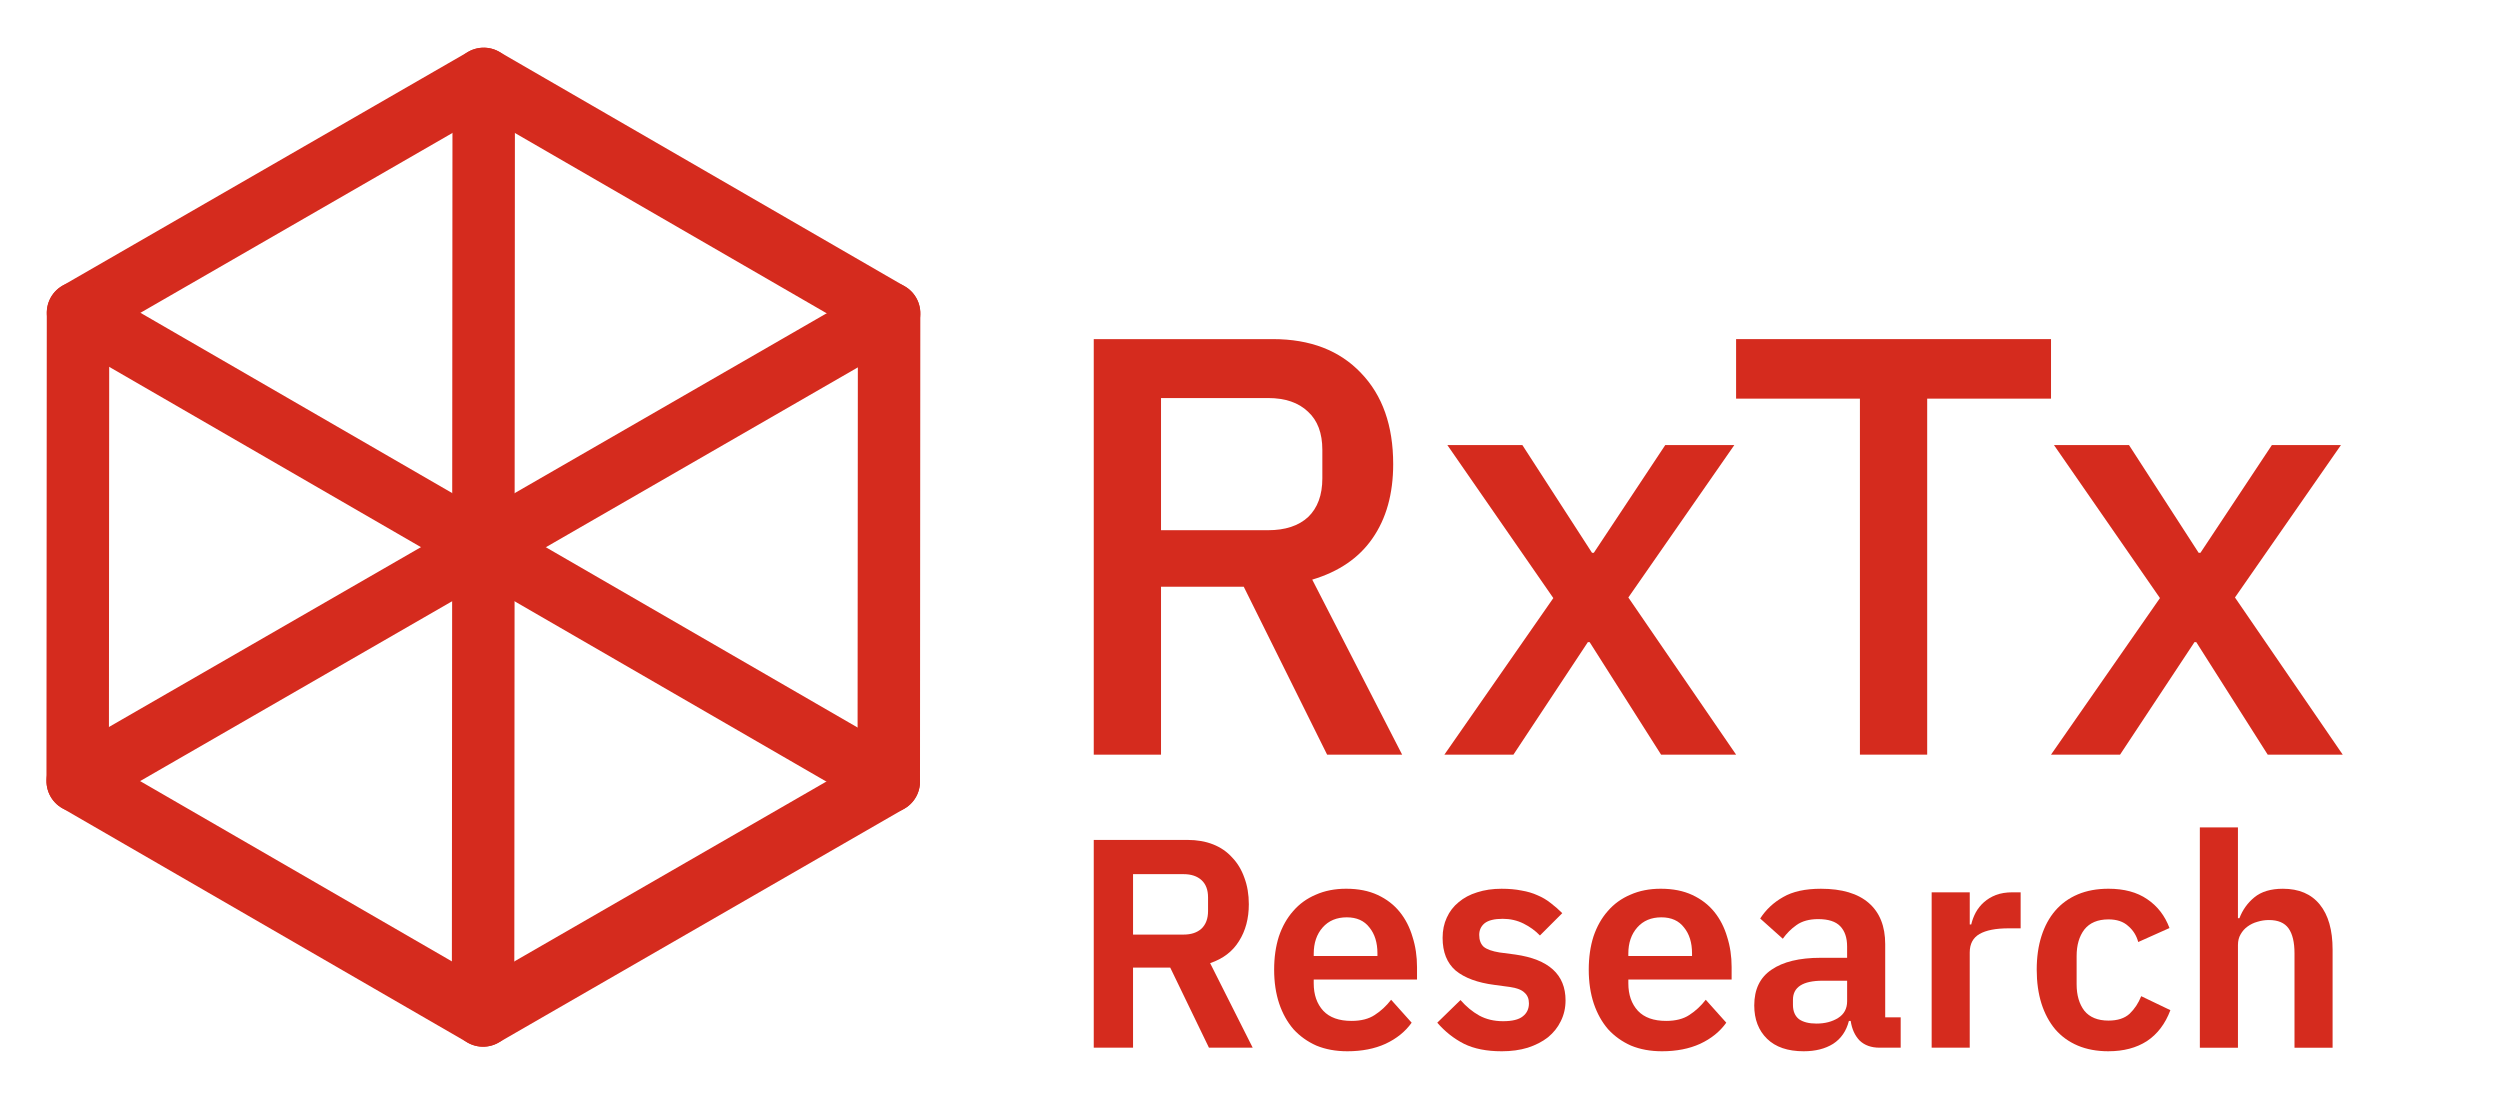 <?xml version="1.0" encoding="UTF-8" standalone="no"?>
<svg
   width="160mm"
   height="70mm"
   viewBox="0 0 160 70"
   version="1.1"
   id="svg8"
   sodipodi:docname="rxtx-research-logo-path.svg"
   inkscape:version="1.2.2 (b0a8486541, 2022-12-01)"
   xmlns:inkscape="http://www.inkscape.org/namespaces/inkscape"
   xmlns:sodipodi="http://sodipodi.sourceforge.net/DTD/sodipodi-0.dtd"
   xmlns="http://www.w3.org/2000/svg"
   xmlns:svg="http://www.w3.org/2000/svg"
   xmlns:rdf="http://www.w3.org/1999/02/22-rdf-syntax-ns#"
   xmlns:cc="http://creativecommons.org/ns#"
   xmlns:dc="http://purl.org/dc/elements/1.1/">
  <sodipodi:namedview
     id="namedview13"
     pagecolor="#ffffff"
     bordercolor="#000000"
     borderopacity="0.25"
     inkscape:showpageshadow="2"
     inkscape:pageopacity="0.0"
     inkscape:pagecheckerboard="0"
     inkscape:deskcolor="#d1d1d1"
     inkscape:document-units="mm"
     showgrid="false"
     inkscape:zoom="2.3901886"
     inkscape:cx="279.89423"
     inkscape:cy="112.75261"
     inkscape:window-width="2541"
     inkscape:window-height="1205"
     inkscape:window-x="1585"
     inkscape:window-y="116"
     inkscape:window-maximized="0"
     inkscape:current-layer="layer1" />
  <defs
     id="defs2" />
  <g
     id="layer1"
     transform="translate(0,-209.5)">
    <g
       aria-label="RxTx"
       id="text12"
       style="font-size:38.1px;line-height:1.25;letter-spacing:0px;word-spacing:0px;fill:#d52b1e;stroke-width:0.265">
      <path
         d="m 74.305,257.797 h -4.305 v -26.594 h 11.468 q 3.581,0 5.639,2.172 2.057,2.134 2.057,5.829 0,2.857 -1.333,4.763 -1.295,1.867 -3.848,2.629 l 5.753,11.201 h -4.801 l -5.334,-10.744 h -5.296 z m 6.858,-14.364 q 1.638,0 2.553,-0.838 0.914,-0.876 0.914,-2.477 v -1.829 q 0,-1.6 -0.914,-2.438 -0.914,-0.876 -2.553,-0.876 h -6.858 v 8.458 z"
         style="font-weight:500;font-family:'IBM Plex Sans';-inkscape-font-specification:'IBM Plex Sans Medium'"
         id="path327" />
      <path
         d="m 92.441,257.797 6.972,-10.02 -6.782,-9.792 h 4.801 l 4.458,6.896 h 0.114 l 4.572,-6.896 h 4.42 l -6.782,9.754 6.896,10.058 h -4.801 l -4.572,-7.201 h -0.114 l -4.763,7.201 z"
         style="font-weight:500;font-family:'IBM Plex Sans';-inkscape-font-specification:'IBM Plex Sans Medium'"
         id="path329" />
      <path
         d="m 123.34,235.013 v 22.784 h -4.305 v -22.784 h -7.925 v -3.81 h 20.155 v 3.81 z"
         style="font-weight:500;font-family:'IBM Plex Sans';-inkscape-font-specification:'IBM Plex Sans Medium'"
         id="path331" />
      <path
         d="m 131.265,257.797 6.972,-10.02 -6.782,-9.792 h 4.801 l 4.458,6.896 h 0.114 l 4.572,-6.896 h 4.42 l -6.782,9.754 6.896,10.058 h -4.801 l -4.572,-7.201 h -0.114 l -4.763,7.201 z"
         style="font-weight:500;font-family:'IBM Plex Sans';-inkscape-font-specification:'IBM Plex Sans Medium'"
         id="path333" />
    </g>
    <g
       id="g4764"
       transform="matrix(0.229,-0.132,0.132,0.229,-7.876,236.994)">
      <path
         id="path4744"
         style="fill:none;stroke:#d52b1e;stroke-width:15.118;stroke-linecap:round;stroke-linejoin:round;stroke-miterlimit:10;stroke-dasharray:none;stroke-opacity:1"
         d="M 226.386,98 169.693,-0.195 H 56.307 L -0.386,98 56.307,196.195 H 169.693 Z" />
      <path
         id="path4746"
         style="fill:none;stroke:#d52b1e;stroke-width:15.118;stroke-linecap:round;stroke-linejoin:round;stroke-miterlimit:10;stroke-dasharray:none;stroke-opacity:1"
         d="M 226.386,98 H -0.386" />
      <path
         id="path4748"
         style="fill:none;stroke:#d52b1e;stroke-width:15.118;stroke-linecap:round;stroke-linejoin:round;stroke-miterlimit:10;stroke-dasharray:none;stroke-opacity:1"
         d="M 169.693,-0.195 56.307,196.195" />
      <path
         id="path4750"
         style="fill:none;stroke:#d52b1e;stroke-width:15.118;stroke-linecap:round;stroke-linejoin:round;stroke-miterlimit:10;stroke-dasharray:none;stroke-opacity:1"
         d="M 56.307,-0.195 169.693,196.195" />
    </g>
    <g
       aria-label="Research"
       id="text12-3"
       style="font-size:19.05px;line-height:1.25;letter-spacing:0px;word-spacing:0px;fill:#d52b1e;stroke-width:0.265">
      <path
         d="m 72.515,276.552 h -2.515 v -13.297 h 6.001 q 0.914,0 1.638,0.286 0.724,0.286 1.219,0.838 0.514,0.533 0.781,1.295 0.286,0.762 0.286,1.695 0,1.372 -0.629,2.362 -0.61,0.991 -1.848,1.41 l 2.724,5.41 h -2.8 l -2.477,-5.124 h -2.381 z m 3.238,-7.239 q 0.724,0 1.143,-0.381 0.419,-0.4 0.419,-1.124 v -0.876 q 0,-0.724 -0.419,-1.105 -0.419,-0.381 -1.143,-0.381 h -3.238 v 3.867 z"
         style="font-weight:600;font-family:'IBM Plex Sans';-inkscape-font-specification:'IBM Plex Sans Semi-Bold'"
         id="path336" />
      <path
         d="m 86.231,276.781 q -1.105,0 -1.981,-0.362 -0.857,-0.381 -1.467,-1.048 -0.591,-0.686 -0.914,-1.638 -0.324,-0.972 -0.324,-2.172 0,-1.181 0.305,-2.134 0.324,-0.953 0.914,-1.619 0.591,-0.686 1.448,-1.048 0.857,-0.381 1.943,-0.381 1.162,0 2.019,0.4 0.857,0.4 1.41,1.086 0.552,0.686 0.819,1.6 0.286,0.895 0.286,1.924 v 0.8 H 84.078 v 0.248 q 0,1.086 0.61,1.753 0.61,0.648 1.81,0.648 0.914,0 1.486,-0.381 0.591,-0.381 1.048,-0.972 l 1.314,1.467 q -0.61,0.857 -1.676,1.353 -1.048,0.476 -2.438,0.476 z m -0.038,-8.572 q -0.972,0 -1.543,0.648 -0.571,0.648 -0.571,1.676 v 0.152 h 4.077 v -0.171 q 0,-1.029 -0.514,-1.657 -0.495,-0.648 -1.448,-0.648 z"
         style="font-weight:600;font-family:'IBM Plex Sans';-inkscape-font-specification:'IBM Plex Sans Semi-Bold'"
         id="path338" />
      <path
         d="m 96.099,276.781 q -1.429,0 -2.4,-0.476 -0.972,-0.495 -1.714,-1.353 l 1.486,-1.448 q 0.552,0.629 1.2,0.991 0.667,0.362 1.524,0.362 0.876,0 1.257,-0.305 0.4,-0.305 0.4,-0.838 0,-0.438 -0.286,-0.686 -0.267,-0.267 -0.933,-0.362 l -0.991,-0.133 q -1.619,-0.21 -2.477,-0.914 -0.838,-0.724 -0.838,-2.095 0,-0.724 0.267,-1.295 0.267,-0.591 0.762,-0.991 0.495,-0.419 1.181,-0.629 0.705,-0.229 1.562,-0.229 0.724,0 1.276,0.114 0.572,0.095 1.029,0.305 0.457,0.191 0.838,0.495 0.381,0.286 0.743,0.648 l -1.429,1.429 q -0.438,-0.457 -1.048,-0.762 -0.61,-0.305 -1.333,-0.305 -0.8,0 -1.162,0.286 -0.343,0.286 -0.343,0.743 0,0.495 0.286,0.762 0.305,0.248 1.01,0.362 l 1.01,0.133 q 3.219,0.457 3.219,2.934 0,0.724 -0.305,1.333 -0.286,0.591 -0.819,1.029 -0.533,0.419 -1.295,0.667 -0.743,0.229 -1.676,0.229 z"
         style="font-weight:600;font-family:'IBM Plex Sans';-inkscape-font-specification:'IBM Plex Sans Semi-Bold'"
         id="path340" />
      <path
         d="m 106.366,276.781 q -1.105,0 -1.981,-0.362 -0.857,-0.381 -1.467,-1.048 -0.591,-0.686 -0.914,-1.638 -0.324,-0.972 -0.324,-2.172 0,-1.181 0.305,-2.134 0.324,-0.953 0.914,-1.619 0.591,-0.686 1.448,-1.048 0.857,-0.381 1.943,-0.381 1.162,0 2.019,0.4 0.857,0.4 1.41,1.086 0.552,0.686 0.819,1.6 0.286,0.895 0.286,1.924 v 0.8 h -6.61 v 0.248 q 0,1.086 0.61,1.753 0.61,0.648 1.81,0.648 0.914,0 1.486,-0.381 0.591,-0.381 1.048,-0.972 l 1.314,1.467 q -0.61,0.857 -1.676,1.353 -1.048,0.476 -2.438,0.476 z m -0.038,-8.572 q -0.972,0 -1.543,0.648 -0.572,0.648 -0.572,1.676 v 0.152 h 4.077 v -0.171 q 0,-1.029 -0.514,-1.657 -0.495,-0.648 -1.448,-0.648 z"
         style="font-weight:600;font-family:'IBM Plex Sans';-inkscape-font-specification:'IBM Plex Sans Semi-Bold'"
         id="path342" />
      <path
         d="m 120.292,276.552 q -0.8,0 -1.276,-0.457 -0.457,-0.476 -0.572,-1.257 h -0.114 q -0.248,0.972 -1.01,1.467 -0.762,0.476 -1.886,0.476 -1.524,0 -2.343,-0.8 -0.819,-0.8 -0.819,-2.134 0,-1.543 1.105,-2.286 1.105,-0.762 3.143,-0.762 h 1.695 v -0.724 q 0,-0.838 -0.438,-1.295 -0.438,-0.457 -1.41,-0.457 -0.857,0 -1.391,0.381 -0.514,0.362 -0.876,0.876 l -1.448,-1.295 q 0.552,-0.857 1.467,-1.372 0.914,-0.533 2.419,-0.533 2.019,0 3.067,0.914 1.048,0.914 1.048,2.629 v 4.686 h 0.991 v 1.943 z m -4.039,-1.543 q 0.819,0 1.391,-0.362 0.572,-0.362 0.572,-1.067 v -1.314 h -1.562 q -1.905,0 -1.905,1.219 v 0.324 q 0,0.61 0.381,0.914 0.4,0.286 1.124,0.286 z"
         style="font-weight:600;font-family:'IBM Plex Sans';-inkscape-font-specification:'IBM Plex Sans Semi-Bold'"
         id="path344" />
      <path
         d="m 123.626,276.552 v -9.944 h 2.438 v 2.057 h 0.095 q 0.095,-0.4 0.286,-0.762 0.21,-0.381 0.533,-0.667 0.324,-0.286 0.762,-0.457 0.457,-0.171 1.048,-0.171 h 0.533 v 2.305 h -0.762 q -1.238,0 -1.867,0.362 -0.629,0.362 -0.629,1.181 v 6.096 z"
         style="font-weight:600;font-family:'IBM Plex Sans';-inkscape-font-specification:'IBM Plex Sans Semi-Bold'"
         id="path346" />
      <path
         d="m 134.941,276.781 q -1.105,0 -1.962,-0.362 -0.857,-0.362 -1.448,-1.048 -0.572,-0.686 -0.876,-1.638 -0.305,-0.972 -0.305,-2.172 0,-1.2 0.305,-2.153 0.305,-0.953 0.876,-1.619 0.591,-0.686 1.448,-1.048 0.857,-0.362 1.962,-0.362 1.505,0 2.477,0.667 0.991,0.667 1.429,1.848 l -2,0.895 q -0.171,-0.629 -0.648,-1.029 -0.457,-0.419 -1.257,-0.419 -1.029,0 -1.543,0.648 -0.495,0.648 -0.495,1.695 v 1.81 q 0,1.048 0.495,1.695 0.514,0.629 1.543,0.629 0.876,0 1.353,-0.438 0.476,-0.457 0.743,-1.124 l 1.867,0.895 q -0.495,1.314 -1.505,1.981 -1.01,0.648 -2.457,0.648 z"
         style="font-weight:600;font-family:'IBM Plex Sans';-inkscape-font-specification:'IBM Plex Sans Semi-Bold'"
         id="path348" />
      <path
         d="m 140.79,262.455 h 2.438 v 5.81 h 0.095 q 0.305,-0.8 0.953,-1.333 0.667,-0.552 1.829,-0.552 1.543,0 2.362,1.01 0.819,1.01 0.819,2.877 v 6.287 h -2.438 v -6.039 q 0,-1.067 -0.381,-1.6 -0.381,-0.533 -1.257,-0.533 -0.381,0 -0.743,0.114 -0.343,0.095 -0.629,0.305 -0.267,0.191 -0.438,0.495 -0.171,0.286 -0.171,0.686 v 6.572 h -2.438 z"
         style="font-weight:600;font-family:'IBM Plex Sans';-inkscape-font-specification:'IBM Plex Sans Semi-Bold'"
         id="path350" />
    </g>
  </g>
</svg>
